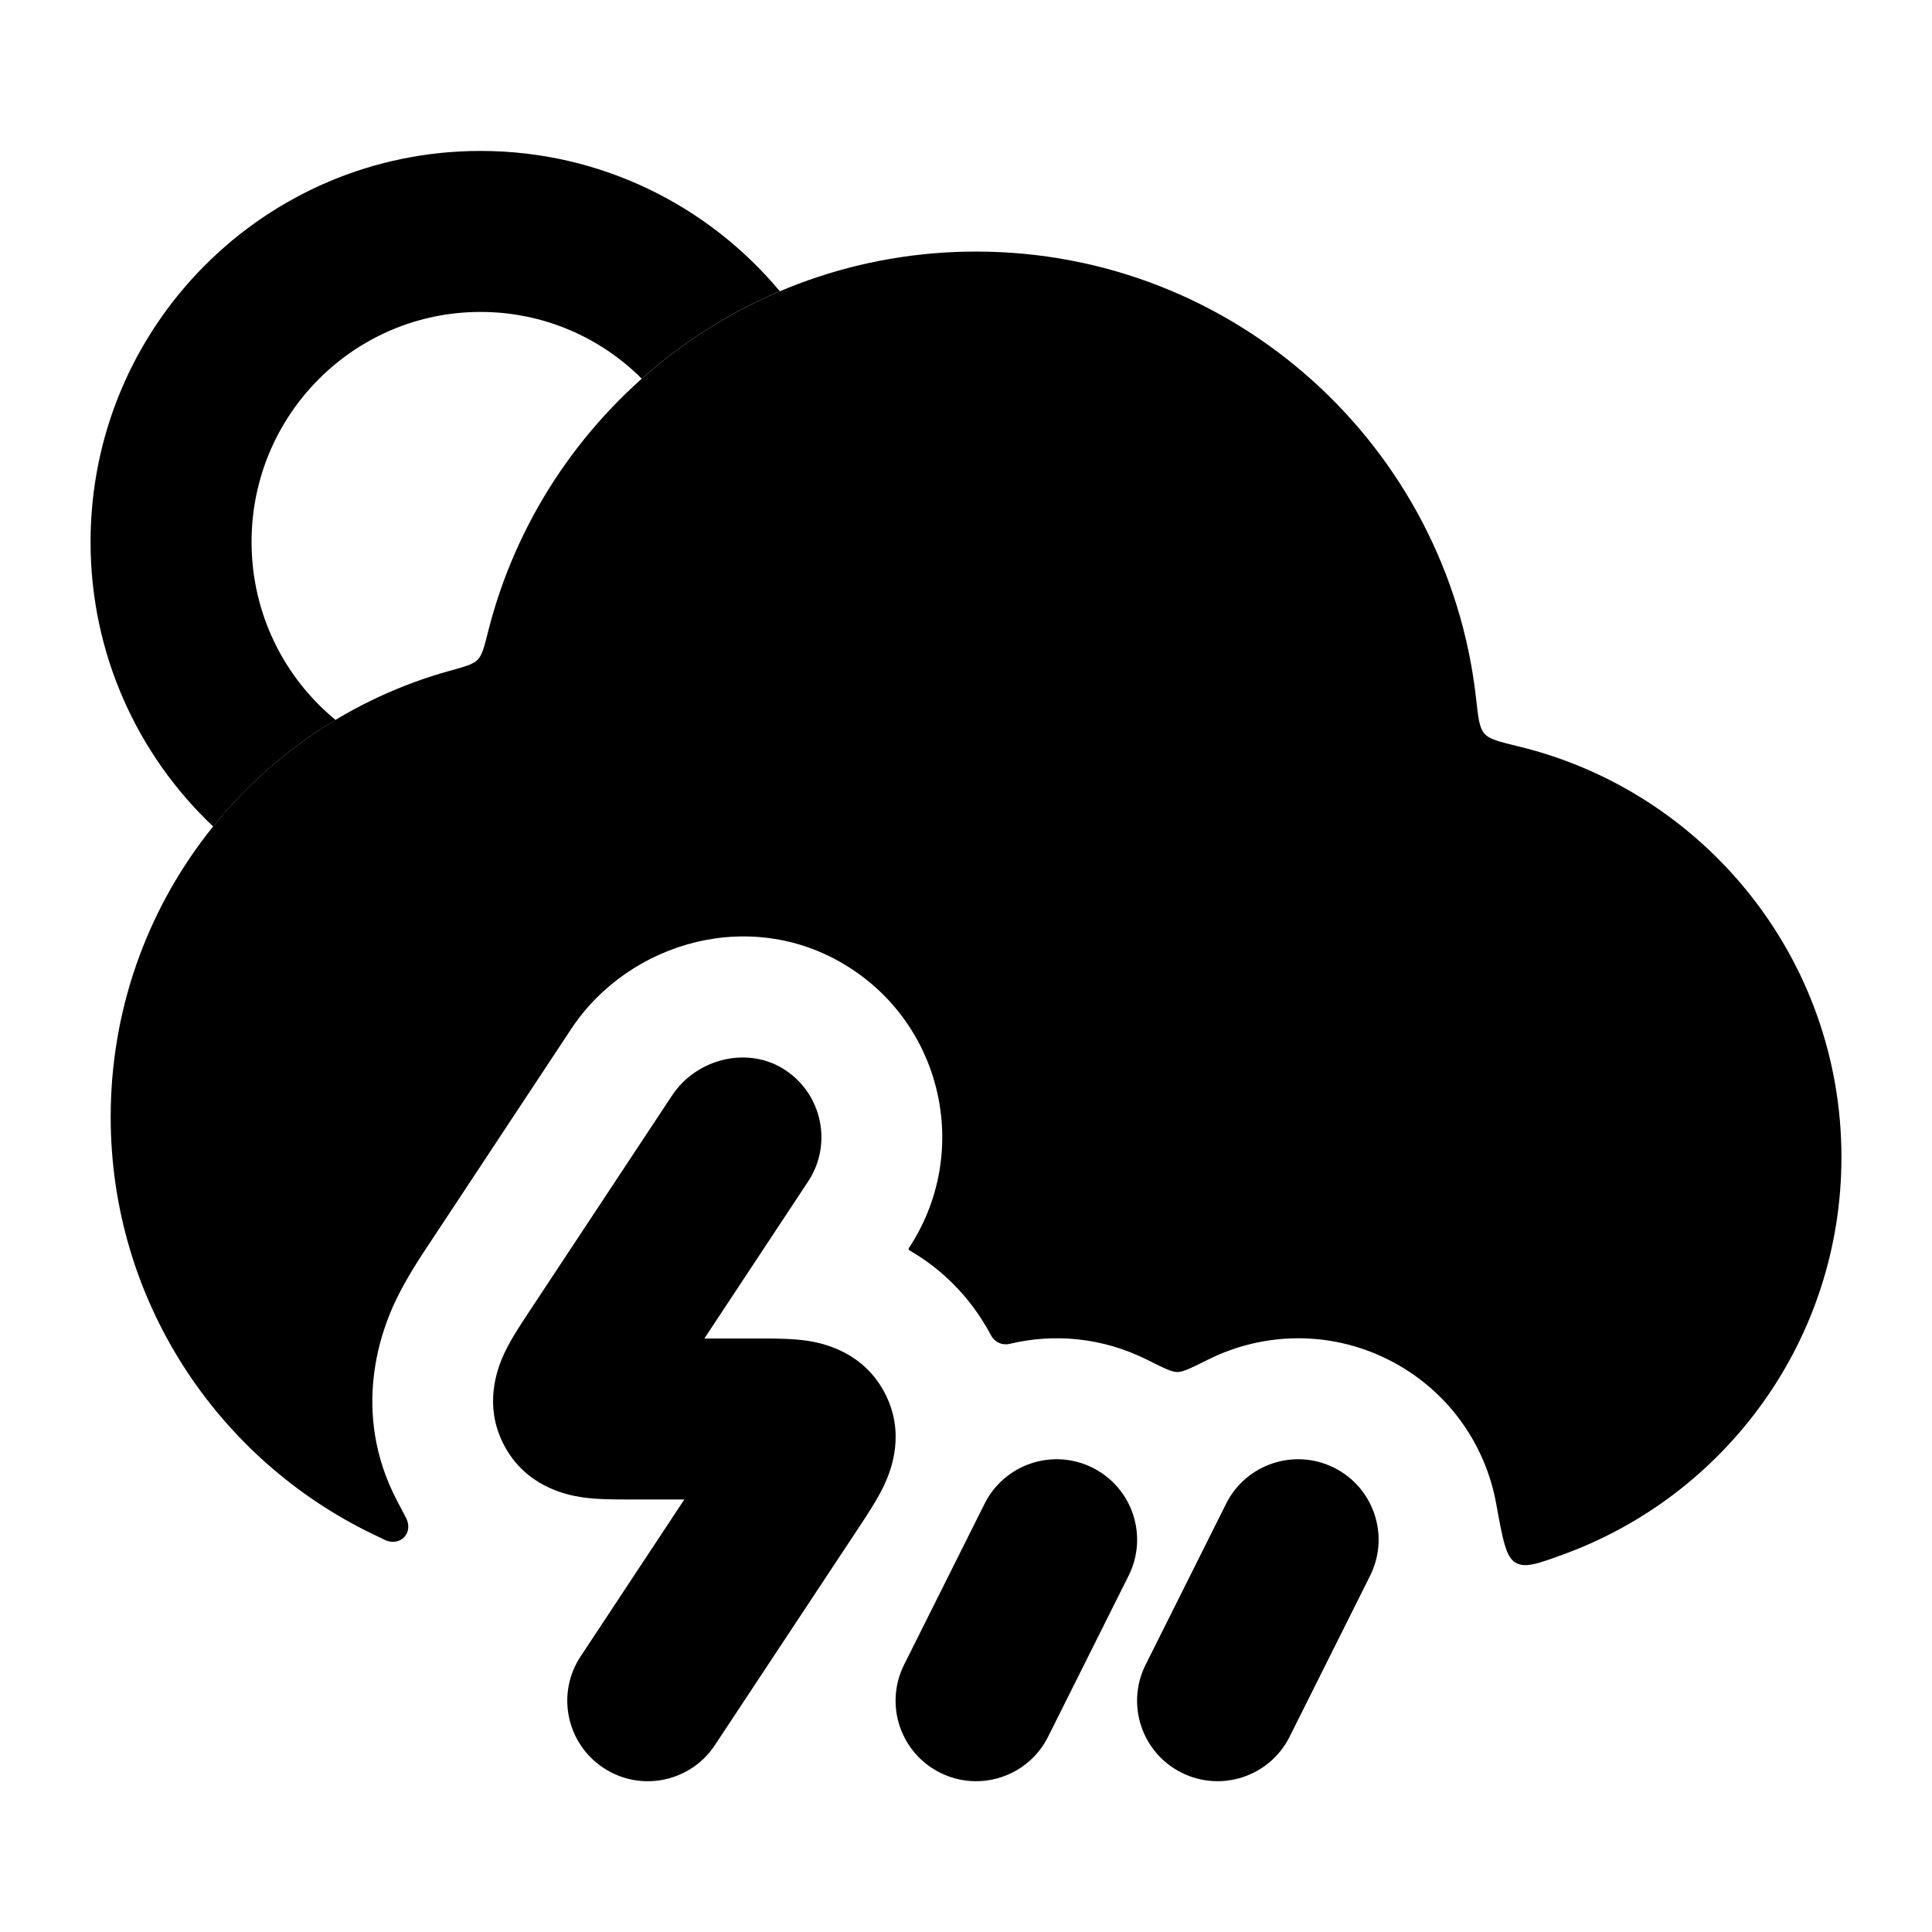 <svg width="24" height="24" viewBox="0 0 24 24" xmlns="http://www.w3.org/2000/svg">
    <path d="M9.755 13.293C10.216 13.597 10.343 14.218 10.038 14.678L8.75 16.627L9.428 16.627C9.604 16.627 9.834 16.627 10.026 16.655C10.237 16.687 10.722 16.797 10.987 17.297C11.251 17.794 11.074 18.255 10.985 18.446C10.902 18.622 10.775 18.814 10.678 18.961L8.881 21.678C8.577 22.139 7.956 22.266 7.496 21.961C7.035 21.657 6.908 21.036 7.213 20.576L8.501 18.627L7.823 18.627C7.647 18.627 7.417 18.628 7.225 18.599C7.014 18.567 6.529 18.457 6.264 17.957C6 17.46 6.177 16.999 6.266 16.808C6.349 16.632 6.476 16.441 6.574 16.293L8.348 13.609C8.652 13.148 9.295 12.988 9.755 13.293Z"/>
    <path d="M13.573 18.233C14.067 18.48 14.267 19.08 14.02 19.574L13.02 21.574C12.773 22.068 12.172 22.268 11.678 22.021C11.184 21.774 10.984 21.174 11.231 20.68L12.231 18.68C12.478 18.186 13.079 17.986 13.573 18.233Z"/>
    <path d="M16.573 18.233C17.067 18.48 17.267 19.08 17.02 19.574L16.02 21.574C15.773 22.068 15.172 22.268 14.678 22.021C14.184 21.774 13.984 21.174 14.231 20.68L15.231 18.68C15.478 18.186 16.079 17.986 16.573 18.233Z"/>
    <path d="M6.064 7.843C6.015 8.039 5.99 8.137 5.934 8.195C5.877 8.253 5.779 8.28 5.583 8.334C3.156 9.008 1.375 11.233 1.375 13.875C1.375 16.159 2.707 18.133 4.637 19.06C4.738 19.109 4.789 19.133 4.797 19.137C4.978 19.204 5.127 19.049 5.052 18.872C5.049 18.863 5.012 18.795 4.94 18.658C4.333 17.514 4.765 16.477 4.909 16.17C5.04 15.891 5.22 15.619 5.31 15.484L7.097 12.78C7.816 11.693 9.369 11.237 10.584 12.04C11.735 12.801 12.052 14.352 11.29 15.504C11.284 15.513 11.287 15.526 11.297 15.532C11.66 15.742 12.037 16.072 12.313 16.592C12.357 16.674 12.451 16.716 12.542 16.694C13.095 16.561 13.696 16.615 14.245 16.889C14.452 16.993 14.555 17.044 14.626 17.044C14.697 17.044 14.8 16.993 15.008 16.889C15.688 16.55 16.513 16.523 17.244 16.889C17.978 17.256 18.452 17.934 18.587 18.683C18.667 19.123 18.706 19.343 18.827 19.412C18.948 19.482 19.105 19.425 19.419 19.31C21.435 18.577 22.875 16.644 22.875 14.375C22.875 11.903 21.167 9.831 18.867 9.273C18.624 9.214 18.502 9.184 18.44 9.113C18.377 9.042 18.363 8.92 18.336 8.674C17.988 5.552 15.34 3.125 12.125 3.125C9.202 3.125 6.748 5.132 6.064 7.843Z"/>
    <path d="M3.125 6.732C3.125 5.151 4.401 3.875 5.969 3.875C6.749 3.875 7.457 4.19 7.972 4.704C8.477 4.255 9.055 3.886 9.687 3.618C8.8 2.555 7.464 1.875 5.969 1.875C3.291 1.875 1.125 4.053 1.125 6.732C1.125 8.125 1.711 9.382 2.648 10.267C3.072 9.742 3.586 9.292 4.168 8.943C3.53 8.418 3.125 7.623 3.125 6.732Z"/>
</svg>
